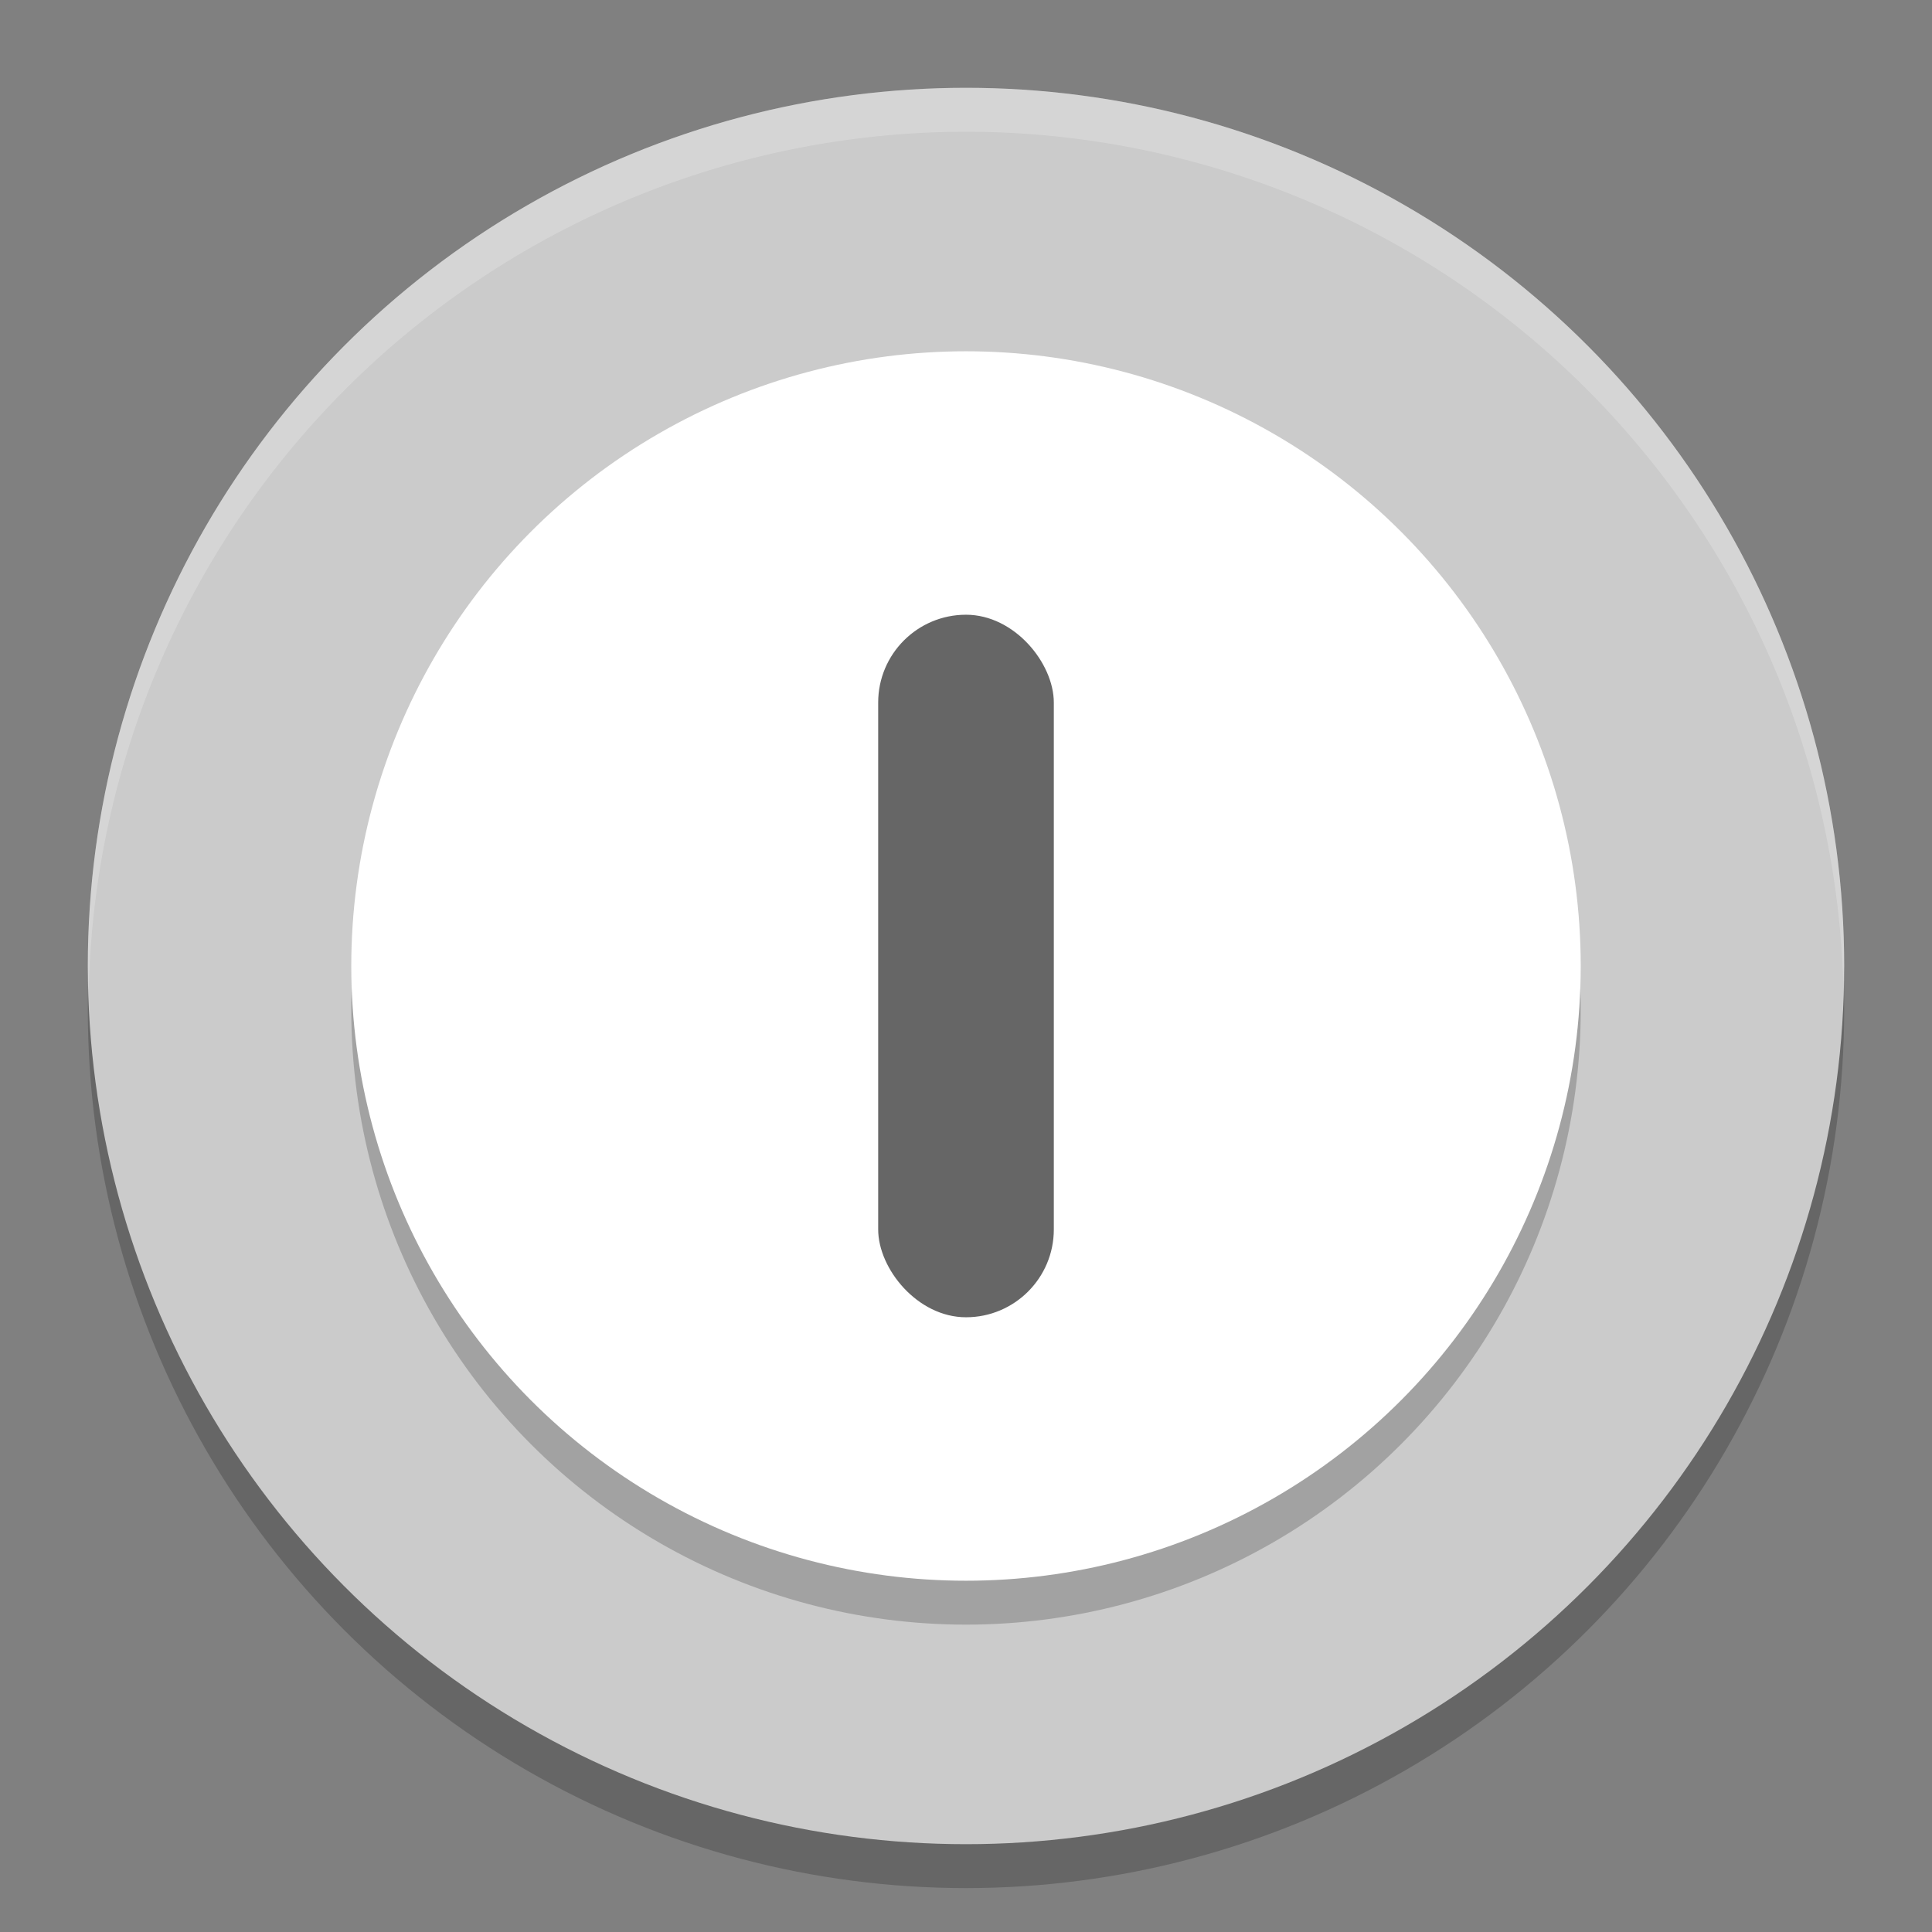 <svg xmlns="http://www.w3.org/2000/svg" width="22" height="22" version="1.1" viewBox="0 0 22 22">
 <rect x="0" y="0" width="22" height="22" fill="#808080" stroke="none"/>
 <circle style="opacity:0.2" cx="11" cy="11.5" r="10"/>
 <circle style="fill:#cbcbcb" cx="11" cy="11" r="10"/>
 <circle style="opacity:0.2" cx="11" cy="11.5" r="7"/>
 <circle style="fill:#ffffff" cx="11" cy="11" r="7"/>
 <path style="opacity:0.2;fill:#ffffff" d="M 11,1 A 10,10 0 0 0 1,11 10,10 0 0 0 1.01,11.293 10,10 0 0 1 11,1.5 10,10 0 0 1 20.99,11.207 10,10 0 0 0 21,11 10,10 0 0 0 11,1 Z"/>
 <rect style="opacity:0.6" width="2" height="8" x="10" y="7" rx="1" ry="1"/>
</svg>
